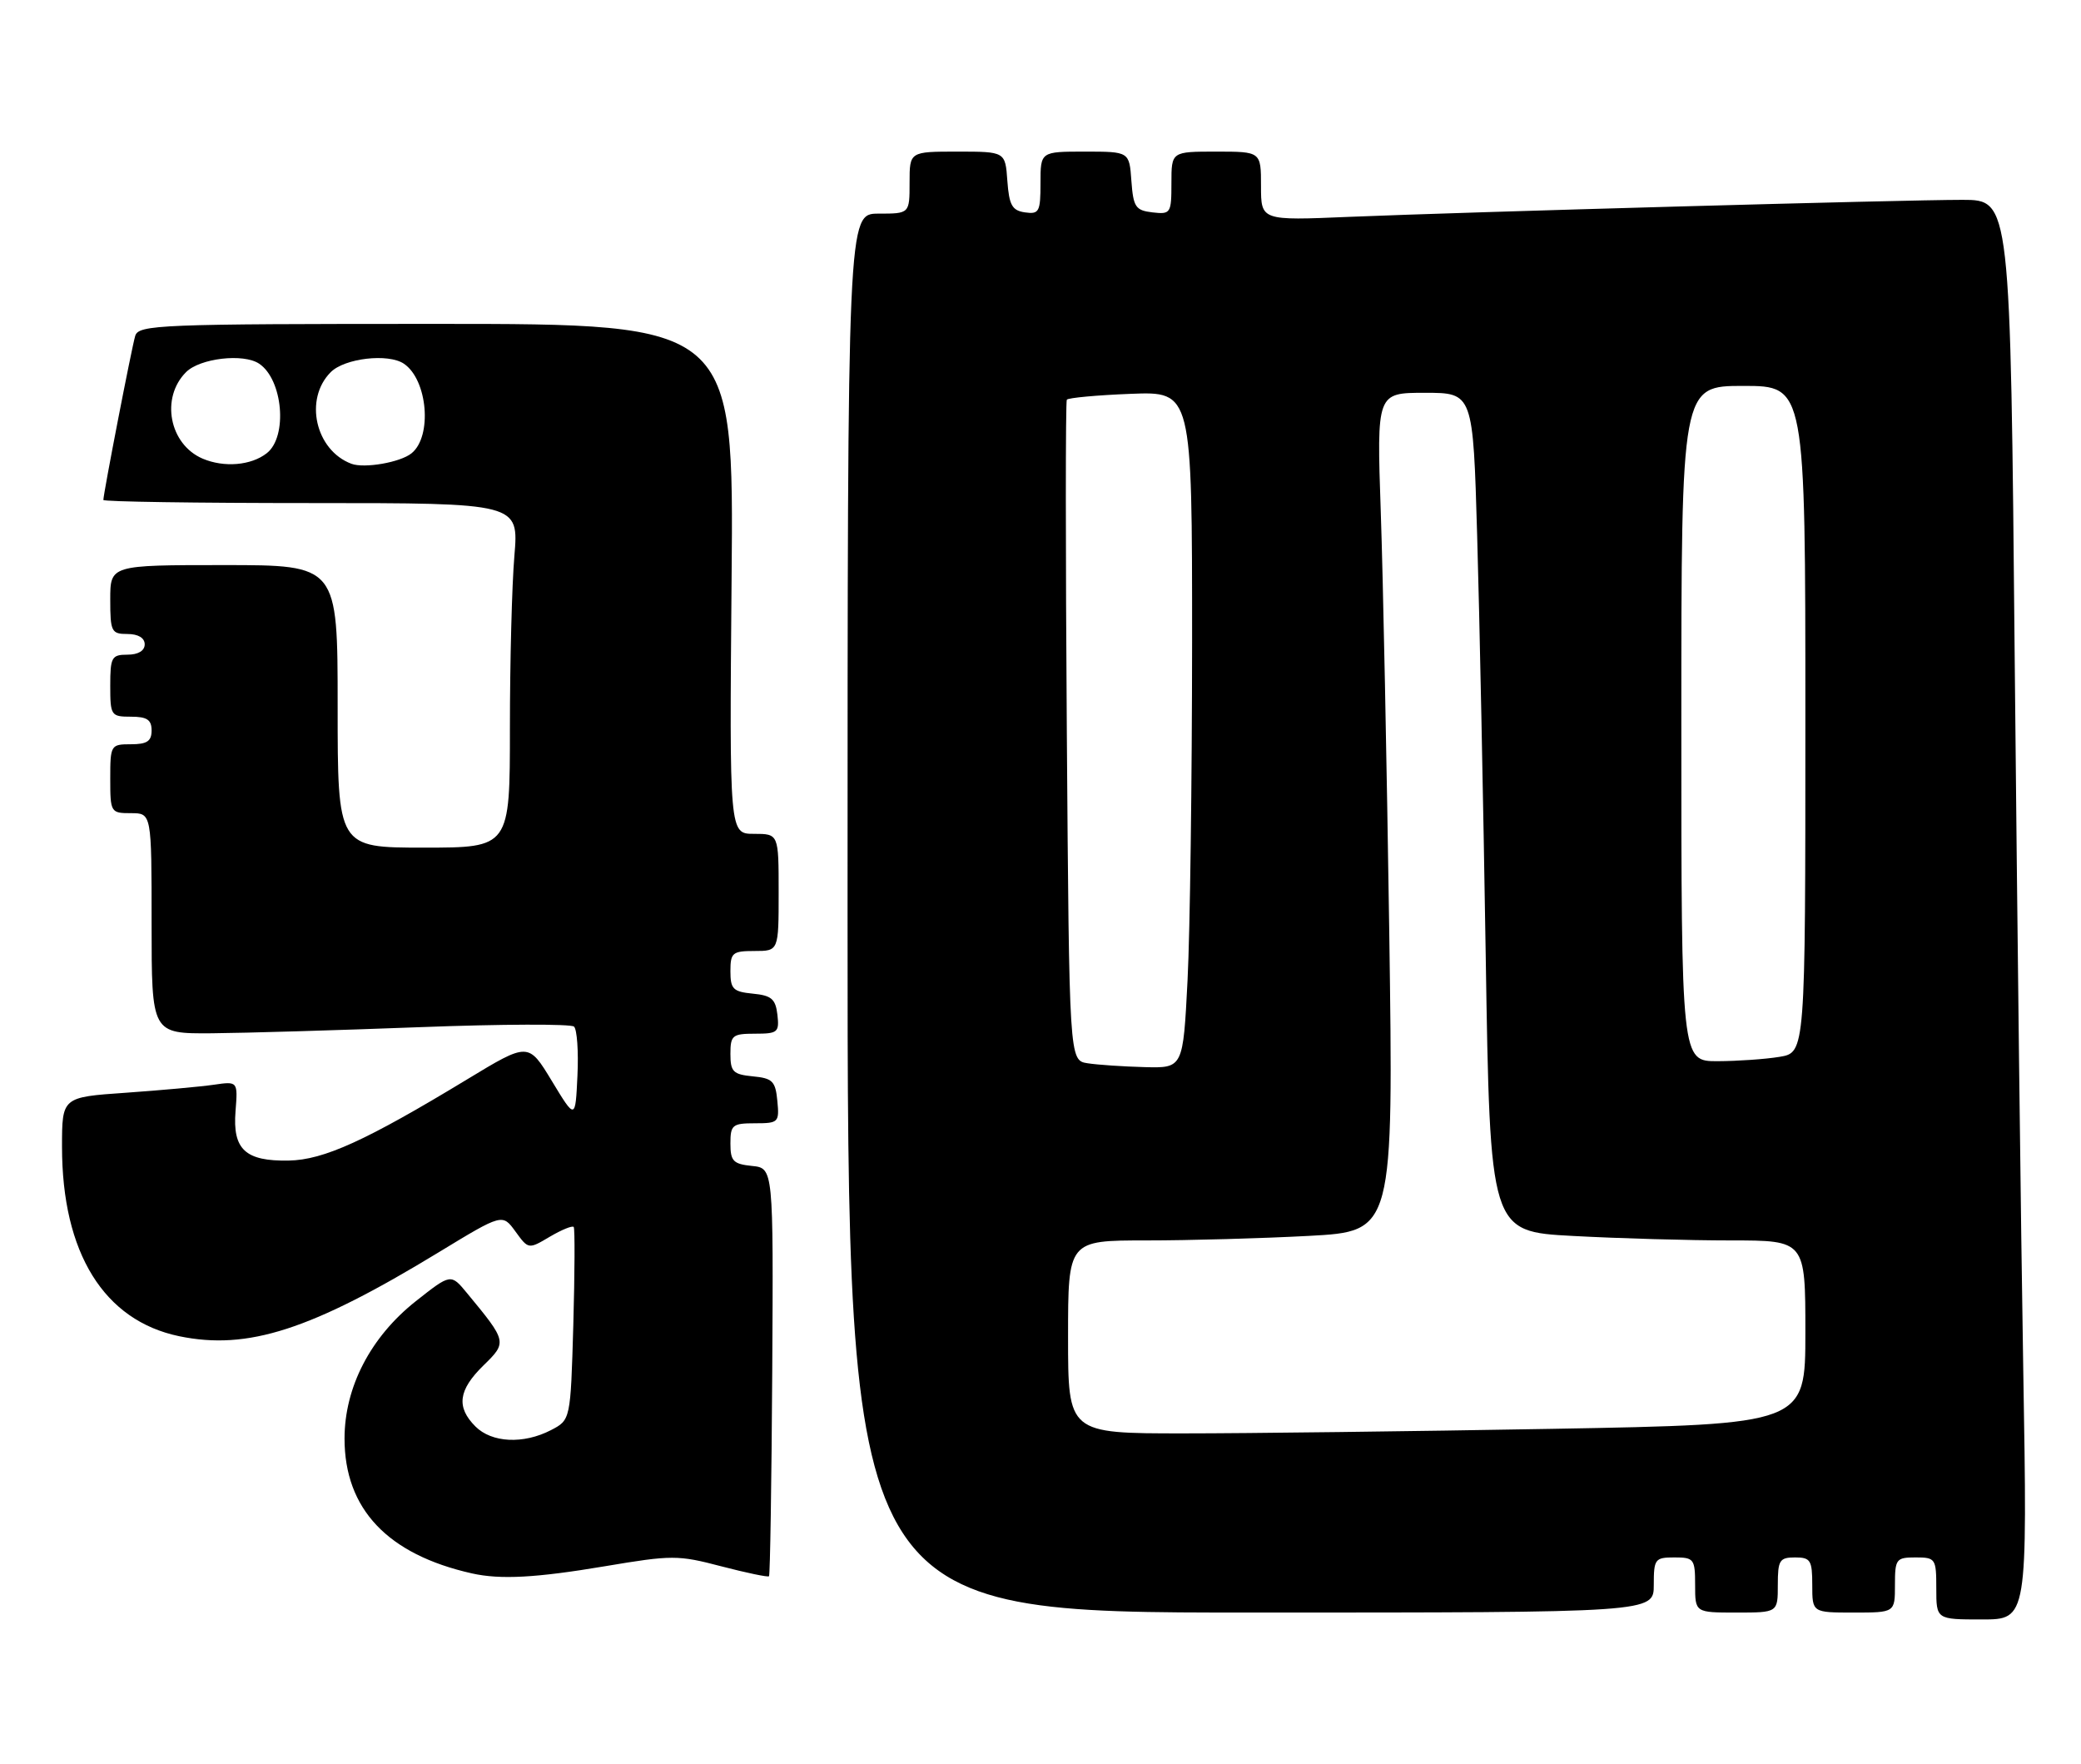 <?xml version="1.0" encoding="UTF-8" standalone="no"?>
<!DOCTYPE svg PUBLIC "-//W3C//DTD SVG 1.1//EN" "http://www.w3.org/Graphics/SVG/1.1/DTD/svg11.dtd" >
<svg xmlns="http://www.w3.org/2000/svg" xmlns:xlink="http://www.w3.org/1999/xlink" version="1.1" viewBox="0 0 302 256">
 <g >
 <path fill="currentColor"
d=" M 293.62 198.75 C 293.28 178.81 292.73 132.46 292.38 95.75 C 291.76 29.00 291.76 29.00 284.79 29.00 C 276.10 29.00 212.95 30.76 195.75 31.47 C 183.00 32.01 183.00 32.01 183.00 27.00 C 183.00 22.00 183.00 22.00 176.50 22.00 C 170.00 22.00 170.00 22.00 170.00 26.57 C 170.00 30.96 169.89 31.12 167.25 30.82 C 164.79 30.53 164.47 30.05 164.19 26.25 C 163.89 22.00 163.89 22.00 157.44 22.00 C 151.00 22.00 151.00 22.00 151.00 26.57 C 151.00 30.74 150.80 31.11 148.75 30.82 C 146.88 30.55 146.45 29.78 146.19 26.25 C 145.89 22.00 145.89 22.00 138.94 22.00 C 132.00 22.00 132.00 22.00 132.00 26.50 C 132.00 31.00 132.00 31.00 127.50 31.00 C 123.00 31.00 123.00 31.00 123.00 132.50 C 123.00 234.00 123.00 234.00 181.50 234.00 C 240.00 234.00 240.00 234.00 240.00 230.00 C 240.00 226.22 240.17 226.00 243.00 226.00 C 245.83 226.00 246.00 226.22 246.00 230.00 C 246.00 234.00 246.00 234.00 252.00 234.00 C 258.00 234.00 258.00 234.00 258.00 230.00 C 258.00 226.40 258.25 226.00 260.50 226.00 C 262.75 226.00 263.00 226.40 263.00 230.00 C 263.00 234.00 263.00 234.00 269.00 234.00 C 275.00 234.00 275.00 234.00 275.00 230.00 C 275.00 226.22 275.17 226.00 278.00 226.00 C 280.89 226.00 281.00 226.17 281.00 230.50 C 281.00 235.00 281.00 235.00 287.62 235.00 C 294.23 235.00 294.23 235.00 293.62 198.75 Z  M 87.78 227.28 C 97.53 225.64 98.39 225.64 104.68 227.29 C 108.33 228.24 111.44 228.89 111.60 228.73 C 111.76 228.57 111.97 215.18 112.07 198.97 C 112.24 169.50 112.24 169.50 109.12 169.19 C 106.41 168.91 106.00 168.49 106.00 165.94 C 106.00 163.24 106.29 163.00 109.56 163.00 C 112.98 163.00 113.11 162.87 112.81 159.75 C 112.54 156.89 112.11 156.46 109.25 156.19 C 106.39 155.91 106.00 155.52 106.00 152.94 C 106.00 150.24 106.29 150.00 109.57 150.00 C 112.87 150.00 113.11 149.80 112.82 147.25 C 112.55 144.96 111.96 144.45 109.25 144.19 C 106.39 143.91 106.00 143.52 106.00 140.94 C 106.00 138.25 106.29 138.00 109.50 138.00 C 113.00 138.00 113.00 138.00 113.00 129.50 C 113.00 121.00 113.00 121.00 109.42 121.00 C 105.85 121.00 105.85 121.00 106.17 84.00 C 106.50 47.00 106.50 47.00 63.32 47.00 C 23.06 47.00 20.10 47.12 19.62 48.75 C 19.11 50.45 15.00 71.65 15.00 72.55 C 15.00 72.80 28.57 73.00 45.15 73.00 C 75.29 73.00 75.29 73.00 74.65 80.65 C 74.29 84.86 74.00 96.11 74.00 105.65 C 74.00 123.00 74.00 123.00 61.50 123.00 C 49.00 123.00 49.00 123.00 49.00 102.50 C 49.00 82.00 49.00 82.00 32.50 82.00 C 16.00 82.00 16.00 82.00 16.00 87.00 C 16.00 91.67 16.17 92.00 18.50 92.00 C 20.06 92.00 21.00 92.57 21.00 93.50 C 21.00 94.43 20.06 95.00 18.50 95.00 C 16.20 95.00 16.00 95.37 16.00 99.50 C 16.00 103.83 16.11 104.00 19.00 104.00 C 21.33 104.00 22.00 104.44 22.00 106.00 C 22.00 107.56 21.33 108.00 19.00 108.00 C 16.07 108.00 16.00 108.11 16.00 113.00 C 16.00 117.89 16.07 118.00 19.00 118.00 C 22.00 118.00 22.00 118.00 22.00 134.00 C 22.00 150.00 22.00 150.00 30.75 149.94 C 35.56 149.90 49.17 149.50 61.00 149.05 C 72.83 148.60 82.86 148.57 83.30 148.97 C 83.74 149.37 83.97 152.58 83.80 156.10 C 83.50 162.50 83.50 162.50 80.09 156.87 C 76.68 151.24 76.68 151.24 67.77 156.64 C 53.12 165.52 46.98 168.32 41.91 168.41 C 35.61 168.53 33.74 166.80 34.18 161.26 C 34.52 156.90 34.52 156.90 31.01 157.41 C 29.08 157.69 23.34 158.21 18.25 158.57 C 9.00 159.21 9.00 159.21 9.00 166.42 C 9.00 181.81 15.08 191.63 26.01 193.90 C 35.97 195.96 45.14 193.00 63.70 181.70 C 72.91 176.10 72.91 176.10 74.80 178.70 C 76.69 181.30 76.69 181.30 79.81 179.45 C 81.53 178.44 83.08 177.81 83.26 178.05 C 83.44 178.30 83.41 184.70 83.20 192.28 C 82.80 206.05 82.80 206.05 79.95 207.53 C 75.96 209.59 71.37 209.37 69.00 207.00 C 66.19 204.19 66.51 201.72 70.14 198.16 C 73.62 194.77 73.60 194.69 67.78 187.65 C 65.43 184.80 65.43 184.80 60.34 188.82 C 53.78 194.01 50.00 201.30 50.00 208.75 C 50.00 218.96 56.24 225.57 68.50 228.32 C 72.62 229.24 77.79 228.96 87.78 227.28 Z  M 155.00 194.00 C 155.00 180.00 155.00 180.00 166.34 180.00 C 172.58 180.00 183.21 179.70 189.96 179.34 C 202.23 178.68 202.23 178.68 201.61 135.09 C 201.26 111.12 200.71 83.74 200.38 74.25 C 199.79 57.00 199.79 57.00 206.78 57.00 C 213.77 57.00 213.77 57.00 214.37 77.75 C 214.71 89.16 215.26 116.55 215.61 138.60 C 216.24 178.71 216.24 178.71 228.27 179.35 C 234.90 179.71 245.19 180.00 251.16 180.00 C 262.00 180.00 262.00 180.00 262.00 193.34 C 262.00 206.68 262.00 206.68 225.25 207.34 C 205.04 207.70 180.96 208.00 171.75 208.00 C 155.00 208.00 155.00 208.00 155.00 194.00 Z  M 157.83 154.29 C 155.17 153.88 155.17 153.88 154.82 106.19 C 154.63 79.96 154.63 58.27 154.82 58.00 C 155.01 57.73 159.18 57.34 164.08 57.15 C 173.00 56.80 173.00 56.80 173.00 93.15 C 172.99 113.14 172.70 135.24 172.34 142.25 C 171.69 155.00 171.69 155.00 166.10 154.85 C 163.02 154.77 159.30 154.52 157.83 154.29 Z  M 244.00 105.00 C 244.00 56.00 244.00 56.00 253.00 56.00 C 262.00 56.00 262.00 56.00 262.00 104.37 C 262.00 152.74 262.00 152.74 258.25 153.36 C 256.19 153.70 252.14 153.98 249.25 153.99 C 244.00 154.00 244.00 154.00 244.00 105.00 Z  M 29.40 66.55 C 24.57 64.48 23.27 57.73 27.00 54.00 C 29.02 51.98 35.32 51.25 37.60 52.77 C 41.06 55.07 41.78 63.36 38.72 65.76 C 36.45 67.55 32.52 67.88 29.40 66.55 Z  M 51.00 67.30 C 45.77 65.34 44.09 57.91 48.00 54.00 C 50.02 51.98 56.32 51.25 58.60 52.77 C 62.06 55.08 62.77 63.33 59.72 65.78 C 58.09 67.10 52.87 68.00 51.00 67.30 Z "/>
</g>
</svg>